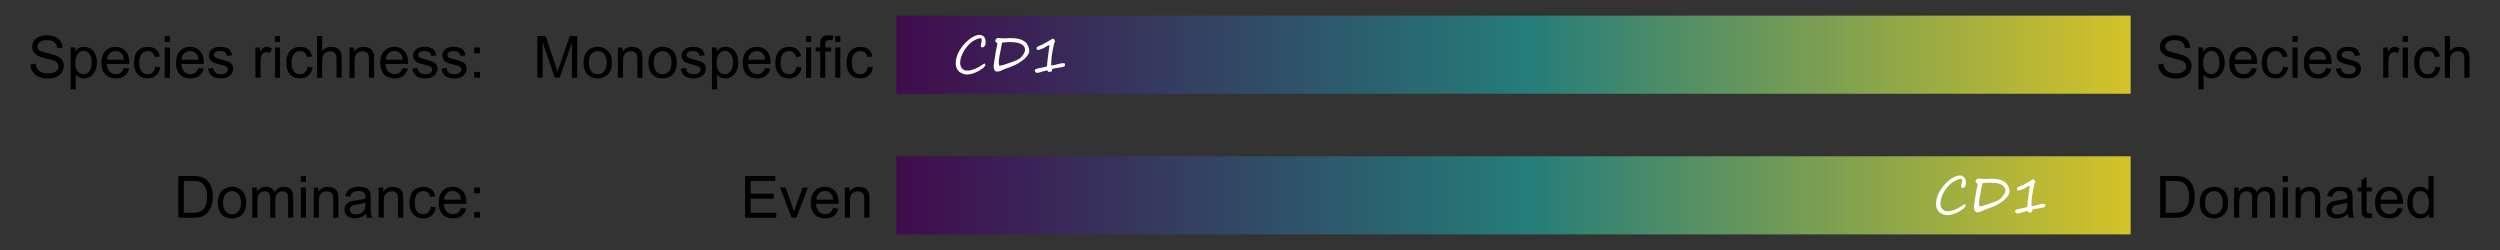 <?xml version="1.0" encoding="UTF-8"?>
<svg width="600" height="60" version="1.1" viewBox="0 0 158.75 15.875" xmlns="http://www.w3.org/2000/svg" xmlns:xlink="http://www.w3.org/1999/xlink"><rect x="0" y="0" width="158.75" height="15.875" fill="#333333" stroke="none"/><defs><linearGradient id="b" x1="84.302" x2="162.69" y1="93.894" y2="93.894" gradientUnits="userSpaceOnUse"><stop stop-color="#440154" offset="0"/><stop stop-color="#21908c" offset=".513"/><stop stop-color="#fde725" offset="1"/></linearGradient></defs><g transform="translate(-27.389 -90.421)"><rect id="a" x="84.302" y="91.414" width="78.383" height="4.961" color="#000000" fill="url(#b)" fill-rule="evenodd" opacity=".8" stop-color="#000000"/><use transform="translate(-3.8006e-8 8.93)" width="100%" height="100%" fill="#ffffff" stroke-width="1.333" xlink:href="#a"/><g><g transform="matrix(.75 0 0 .75 -5.327 24.561)" color="#000000" style="shape-inside:url(#rect12);white-space:pre" aria-label="Species richness:  Dominance:"><path d="m46.206 93.26 0.441-0.039q0.031 0.265 0.145 0.436 0.116 0.169 0.357 0.275 0.241 0.104 0.543 0.104 0.268 0 0.473-0.08 0.205-0.08 0.304-0.217 0.101-0.14 0.101-0.304 0-0.166-0.096-0.289-0.096-0.125-0.318-0.21-0.142-0.055-0.629-0.171-0.487-0.118-0.682-0.222-0.253-0.133-0.379-0.328-0.123-0.198-0.123-0.441 0-0.268 0.152-0.499 0.152-0.234 0.444-0.354 0.292-0.121 0.649-0.121 0.393 0 0.692 0.128 0.301 0.125 0.463 0.371t0.174 0.557l-0.449 0.034q-0.036-0.335-0.246-0.506-0.207-0.171-0.615-0.171-0.424 0-0.62 0.157-0.193 0.154-0.193 0.374 0 0.191 0.137 0.314 0.135 0.123 0.704 0.253 0.572 0.128 0.784 0.224 0.309 0.142 0.456 0.362 0.147 0.217 0.147 0.502 0 0.282-0.162 0.533-0.162 0.248-0.465 0.388-0.301 0.137-0.68 0.137-0.48 0-0.805-0.14-0.323-0.14-0.509-0.42-0.183-0.282-0.193-0.637z"/><path d="m49.604 95.377v-3.543h0.396v0.333q0.14-0.195 0.316-0.292 0.176-0.099 0.427-0.099 0.328 0 0.579 0.169t0.379 0.477q0.128 0.306 0.128 0.673 0 0.393-0.142 0.709-0.14 0.314-0.41 0.482-0.268 0.166-0.564 0.166-0.217 0-0.391-0.092-0.171-0.092-0.282-0.232v1.247zm0.393-2.248q0 0.494 0.2 0.731 0.2 0.236 0.485 0.236 0.289 0 0.494-0.244 0.207-0.246 0.207-0.76 0-0.49-0.203-0.733-0.2-0.244-0.48-0.244-0.277 0-0.492 0.26-0.212 0.258-0.212 0.752z"/><path d="m54.104 93.571 0.449 0.055q-0.106 0.393-0.393 0.61-0.287 0.217-0.733 0.217-0.562 0-0.892-0.345-0.328-0.347-0.328-0.972 0-0.646 0.333-1.003t0.863-0.357q0.514 0 0.839 0.35 0.326 0.35 0.326 0.984 0 0.039-0.002 0.116h-1.91q0.024 0.422 0.239 0.646 0.215 0.224 0.535 0.224 0.239 0 0.408-0.125 0.169-0.125 0.268-0.4zm-1.425-0.702h1.43q-0.029-0.323-0.164-0.485-0.207-0.251-0.538-0.251-0.299 0-0.504 0.2-0.203 0.2-0.224 0.535z"/><path d="m56.768 93.457 0.427 0.055q-0.07 0.441-0.359 0.692-0.287 0.248-0.707 0.248-0.526 0-0.846-0.342-0.318-0.345-0.318-0.986 0-0.415 0.137-0.726 0.137-0.311 0.417-0.465 0.282-0.157 0.613-0.157 0.417 0 0.682 0.212 0.265 0.21 0.34 0.598l-0.422 0.065q-0.06-0.258-0.215-0.388-0.152-0.13-0.369-0.13-0.328 0-0.533 0.236-0.205 0.234-0.205 0.743 0 0.516 0.198 0.75 0.198 0.234 0.516 0.234 0.256 0 0.427-0.157 0.171-0.157 0.217-0.482z"/><path d="m57.569 91.359v-0.499h0.434v0.499zm0 3.036v-2.561h0.434v2.561z"/><path d="m60.417 93.571 0.449 0.055q-0.106 0.393-0.393 0.61-0.287 0.217-0.733 0.217-0.562 0-0.892-0.345-0.328-0.347-0.328-0.972 0-0.646 0.333-1.003 0.333-0.357 0.863-0.357 0.514 0 0.839 0.35 0.326 0.35 0.326 0.984 0 0.039-0.002 0.116h-1.91q0.024 0.422 0.239 0.646 0.215 0.224 0.535 0.224 0.239 0 0.408-0.125 0.169-0.125 0.268-0.4zm-1.425-0.702h1.43q-0.029-0.323-0.164-0.485-0.207-0.251-0.538-0.251-0.299 0-0.504 0.2-0.203 0.2-0.224 0.535z"/><path d="m61.237 93.631 0.429-0.068q0.036 0.258 0.2 0.396 0.166 0.137 0.463 0.137 0.299 0 0.444-0.121 0.145-0.123 0.145-0.287 0-0.147-0.128-0.232-0.089-0.058-0.444-0.147-0.477-0.121-0.663-0.207-0.183-0.089-0.28-0.244-0.094-0.157-0.094-0.345 0-0.171 0.077-0.316 0.08-0.147 0.215-0.244 0.101-0.075 0.275-0.125 0.176-0.053 0.376-0.053 0.301 0 0.528 0.087 0.229 0.087 0.338 0.236 0.109 0.147 0.15 0.396l-0.424 0.058q-0.029-0.198-0.169-0.309-0.137-0.111-0.391-0.111-0.299 0-0.427 0.099t-0.128 0.232q0 0.084 0.053 0.152 0.053 0.07 0.166 0.116 0.065 0.024 0.383 0.111 0.461 0.123 0.641 0.203 0.183 0.077 0.287 0.227t0.104 0.371q0 0.217-0.128 0.41-0.125 0.191-0.364 0.297-0.239 0.104-0.54 0.104-0.499 0-0.762-0.207-0.26-0.207-0.333-0.615z"/><path d="m65.247 94.396v-2.561h0.391v0.388q0.15-0.273 0.275-0.359 0.128-0.087 0.28-0.087 0.219 0 0.446 0.14l-0.15 0.403q-0.159-0.094-0.318-0.094-0.142 0-0.256 0.087-0.113 0.084-0.162 0.236-0.072 0.232-0.072 0.506v1.341z"/><path d="m66.899 91.359v-0.499h0.434v0.499zm0 3.036v-2.561h0.434v2.561z"/><path d="m69.665 93.457 0.427 0.055q-0.07 0.441-0.359 0.692-0.287 0.248-0.707 0.248-0.526 0-0.846-0.342-0.318-0.345-0.318-0.986 0-0.415 0.137-0.726 0.137-0.311 0.417-0.465 0.282-0.157 0.613-0.157 0.417 0 0.682 0.212 0.265 0.21 0.34 0.598l-0.422 0.065q-0.06-0.258-0.215-0.388-0.152-0.13-0.369-0.13-0.328 0-0.533 0.236-0.205 0.234-0.205 0.743 0 0.516 0.198 0.75 0.198 0.234 0.516 0.234 0.256 0 0.427-0.157t0.217-0.482z"/><path d="m70.464 94.396v-3.535h0.434v1.268q0.304-0.352 0.767-0.352 0.285 0 0.494 0.113 0.21 0.111 0.299 0.309 0.092 0.198 0.092 0.574v1.623h-0.434v-1.623q0-0.326-0.142-0.473-0.14-0.15-0.398-0.15-0.193 0-0.364 0.101-0.169 0.099-0.241 0.27-0.072 0.171-0.072 0.473v1.401z"/><path d="m73.21 94.396v-2.561h0.391v0.364q0.282-0.422 0.815-0.422 0.232 0 0.424 0.084 0.195 0.082 0.292 0.217 0.096 0.135 0.135 0.321 0.024 0.121 0.024 0.422v1.575h-0.434v-1.558q0-0.265-0.051-0.396-0.051-0.133-0.181-0.21-0.128-0.08-0.301-0.08-0.277 0-0.48 0.176-0.2 0.176-0.2 0.668v1.399z"/><path d="m77.71 93.571 0.449 0.055q-0.106 0.393-0.393 0.61t-0.733 0.217q-0.562 0-0.892-0.345-0.328-0.347-0.328-0.972 0-0.646 0.333-1.003 0.333-0.357 0.863-0.357 0.514 0 0.839 0.35 0.326 0.35 0.326 0.984 0 0.039-0.002 0.116h-1.91q0.024 0.422 0.239 0.646 0.215 0.224 0.535 0.224 0.239 0 0.408-0.125 0.169-0.125 0.268-0.4zm-1.425-0.702h1.43q-0.029-0.323-0.164-0.485-0.207-0.251-0.538-0.251-0.299 0-0.504 0.2-0.203 0.2-0.224 0.535z"/><path d="m78.53 93.631 0.429-0.068q0.036 0.258 0.2 0.396 0.166 0.137 0.463 0.137 0.299 0 0.444-0.121 0.145-0.123 0.145-0.287 0-0.147-0.128-0.232-0.089-0.058-0.444-0.147-0.477-0.121-0.663-0.207-0.183-0.089-0.28-0.244-0.094-0.157-0.094-0.345 0-0.171 0.077-0.316 0.08-0.147 0.215-0.244 0.101-0.075 0.275-0.125 0.176-0.053 0.376-0.053 0.301 0 0.528 0.087 0.229 0.087 0.338 0.236 0.109 0.147 0.15 0.396l-0.424 0.058q-0.029-0.198-0.169-0.309-0.137-0.111-0.391-0.111-0.299 0-0.427 0.099t-0.128 0.232q0 0.084 0.053 0.152 0.053 0.07 0.166 0.116 0.065 0.024 0.383 0.111 0.461 0.123 0.641 0.203 0.183 0.077 0.287 0.227 0.104 0.15 0.104 0.371 0 0.217-0.128 0.41-0.125 0.191-0.364 0.297-0.239 0.104-0.54 0.104-0.499 0-0.762-0.207-0.26-0.207-0.333-0.615z"/><path d="m81 93.631 0.429-0.068q0.036 0.258 0.2 0.396 0.166 0.137 0.463 0.137 0.299 0 0.444-0.121 0.145-0.123 0.145-0.287 0-0.147-0.128-0.232-0.089-0.058-0.444-0.147-0.477-0.121-0.663-0.207-0.183-0.089-0.28-0.244-0.094-0.157-0.094-0.345 0-0.171 0.077-0.316 0.08-0.147 0.215-0.244 0.101-0.075 0.275-0.125 0.176-0.053 0.376-0.053 0.301 0 0.528 0.087 0.229 0.087 0.338 0.236 0.109 0.147 0.15 0.396l-0.424 0.058q-0.029-0.198-0.169-0.309-0.137-0.111-0.391-0.111-0.299 0-0.427 0.099t-0.128 0.232q0 0.084 0.053 0.152 0.053 0.07 0.166 0.116 0.065 0.024 0.383 0.111 0.461 0.123 0.641 0.203 0.183 0.077 0.287 0.227 0.104 0.15 0.104 0.371 0 0.217-0.128 0.41-0.125 0.191-0.364 0.297-0.239 0.104-0.54 0.104-0.499 0-0.762-0.207-0.26-0.207-0.333-0.615z"/><path d="m83.763 92.329v-0.494h0.494v0.494zm0 2.067v-0.494h0.494v0.494z"/><path d="m58.717 106.25v-3.535h1.218q0.412 0 0.629 0.051 0.304 0.07 0.518 0.253 0.28 0.236 0.417 0.605 0.14 0.367 0.14 0.839 0 0.403-0.094 0.714t-0.241 0.516q-0.147 0.203-0.323 0.321-0.174 0.116-0.422 0.176-0.246 0.06-0.567 0.06zm0.468-0.417h0.755q0.35 0 0.547-0.065 0.2-0.065 0.318-0.183 0.166-0.166 0.258-0.446 0.094-0.282 0.094-0.682 0-0.555-0.183-0.851-0.181-0.299-0.441-0.4-0.188-0.072-0.605-0.072h-0.743z"/><path d="m62.067 104.97q0-0.711 0.396-1.054 0.33-0.285 0.805-0.285 0.528 0 0.863 0.347 0.335 0.345 0.335 0.955 0 0.494-0.15 0.779-0.147 0.282-0.432 0.439-0.282 0.157-0.617 0.157-0.538 0-0.871-0.345-0.33-0.345-0.33-0.994zm0.446 0q0 0.492 0.215 0.738 0.215 0.244 0.54 0.244 0.323 0 0.538-0.246 0.215-0.246 0.215-0.75 0-0.475-0.217-0.719-0.215-0.246-0.535-0.246-0.326 0-0.54 0.244t-0.215 0.736z"/><path d="m64.975 106.25v-2.561h0.388v0.359q0.121-0.188 0.321-0.301 0.2-0.116 0.456-0.116 0.285 0 0.465 0.118 0.183 0.118 0.258 0.33 0.304-0.449 0.791-0.449 0.381 0 0.586 0.212 0.205 0.21 0.205 0.649v1.758h-0.432v-1.613q0-0.26-0.043-0.374-0.041-0.116-0.152-0.186-0.111-0.07-0.26-0.07-0.27 0-0.449 0.181-0.178 0.178-0.178 0.574v1.488h-0.434v-1.664q0-0.289-0.106-0.434-0.106-0.145-0.347-0.145-0.183 0-0.34 0.097-0.154 0.097-0.224 0.282-0.07 0.186-0.07 0.535v1.329z"/><path d="m69.091 103.21v-0.499h0.434v0.499zm0 3.036v-2.561h0.434v2.561z"/><path d="m70.186 106.25v-2.561h0.391v0.364q0.282-0.422 0.815-0.422 0.232 0 0.424 0.084 0.195 0.082 0.292 0.217 0.096 0.135 0.135 0.321 0.024 0.121 0.024 0.422v1.575h-0.434v-1.558q0-0.265-0.051-0.396-0.051-0.133-0.181-0.21-0.128-0.08-0.301-0.08-0.277 0-0.48 0.176-0.2 0.176-0.2 0.668v1.399z"/><path d="m74.604 105.93q-0.241 0.205-0.465 0.289-0.222 0.084-0.477 0.084-0.422 0-0.649-0.205-0.227-0.207-0.227-0.528 0-0.188 0.084-0.342 0.087-0.157 0.224-0.251 0.14-0.094 0.314-0.142 0.128-0.034 0.386-0.065 0.526-0.063 0.774-0.15 0.002-0.089 0.002-0.113 0-0.265-0.123-0.374-0.166-0.147-0.494-0.147-0.306 0-0.453 0.109-0.145 0.106-0.215 0.379l-0.424-0.058q0.058-0.273 0.191-0.439 0.133-0.169 0.383-0.258 0.251-0.092 0.581-0.092 0.328 0 0.533 0.077 0.205 0.077 0.301 0.195 0.096 0.116 0.135 0.294 0.022 0.111 0.022 0.4v0.579q0 0.605 0.027 0.767 0.029 0.159 0.111 0.306h-0.453q-0.068-0.135-0.087-0.316zm-0.036-0.969q-0.236 0.097-0.709 0.164-0.268 0.039-0.379 0.087t-0.171 0.142q-0.06 0.092-0.06 0.205 0 0.174 0.13 0.289 0.133 0.116 0.386 0.116 0.251 0 0.446-0.109 0.195-0.111 0.287-0.301 0.07-0.147 0.07-0.434z"/><path d="m75.68 106.25v-2.561h0.391v0.364q0.282-0.422 0.815-0.422 0.232 0 0.424 0.084 0.195 0.082 0.292 0.217 0.096 0.135 0.135 0.321 0.024 0.121 0.024 0.422v1.575h-0.434v-1.558q0-0.265-0.051-0.396-0.051-0.133-0.181-0.21-0.128-0.08-0.301-0.08-0.277 0-0.48 0.176-0.2 0.176-0.2 0.668v1.399z"/><path d="m80.098 105.31 0.427 0.056q-0.07 0.441-0.359 0.692-0.287 0.248-0.707 0.248-0.526 0-0.846-0.342-0.318-0.345-0.318-0.986 0-0.415 0.137-0.726t0.417-0.465q0.282-0.157 0.613-0.157 0.417 0 0.682 0.212 0.265 0.21 0.34 0.598l-0.422 0.065q-0.06-0.258-0.215-0.388-0.152-0.13-0.369-0.13-0.328 0-0.533 0.236-0.205 0.234-0.205 0.743 0 0.516 0.198 0.75 0.198 0.234 0.516 0.234 0.256 0 0.427-0.157 0.171-0.157 0.217-0.482z"/><path d="m82.649 105.42 0.449 0.056q-0.106 0.393-0.393 0.61-0.287 0.217-0.733 0.217-0.562 0-0.892-0.345-0.328-0.347-0.328-0.972 0-0.646 0.333-1.003 0.333-0.357 0.863-0.357 0.514 0 0.839 0.35 0.326 0.35 0.326 0.984 0 0.039-0.002 0.116h-1.91q0.024 0.422 0.239 0.646 0.215 0.224 0.535 0.224 0.239 0 0.408-0.125 0.169-0.125 0.268-0.4zm-1.425-0.702h1.43q-0.029-0.323-0.164-0.485-0.207-0.251-0.538-0.251-0.299 0-0.504 0.2-0.203 0.2-0.224 0.535z"/><path d="m83.763 104.18v-0.494h0.494v0.494zm0 2.067v-0.494h0.494v0.494z"/></g><g transform="matrix(.75 0 0 .75 19.336 24.561)" color="#000000" style="shape-inside:url(#rect20);white-space:pre" aria-label="Monospecific  Even"><path d="m56.233 94.396v-3.535h0.704l0.837 2.503q0.116 0.35 0.169 0.523 0.06-0.193 0.188-0.567l0.846-2.46h0.629v3.535h-0.451v-2.959l-1.027 2.959h-0.422l-1.022-3.01v3.01z"/><path d="m60.145 93.115q0-0.711 0.396-1.054 0.33-0.285 0.805-0.285 0.528 0 0.863 0.347 0.335 0.345 0.335 0.955 0 0.494-0.15 0.779-0.147 0.282-0.432 0.439-0.282 0.157-0.617 0.157-0.538 0-0.871-0.345-0.33-0.345-0.33-0.994zm0.446 0q0 0.492 0.215 0.738 0.215 0.244 0.54 0.244 0.323 0 0.538-0.246 0.215-0.246 0.215-0.75 0-0.475-0.217-0.719-0.215-0.246-0.535-0.246-0.326 0-0.54 0.244-0.215 0.244-0.215 0.736z"/><path d="m63.053 94.396v-2.561h0.391v0.364q0.282-0.422 0.815-0.422 0.232 0 0.424 0.084 0.195 0.082 0.292 0.217 0.096 0.135 0.135 0.321 0.024 0.121 0.024 0.422v1.575h-0.434v-1.558q0-0.265-0.051-0.396-0.051-0.133-0.181-0.21-0.128-0.08-0.301-0.08-0.277 0-0.48 0.176-0.2 0.176-0.2 0.668v1.399z"/><path d="m65.638 93.115q0-0.711 0.396-1.054 0.33-0.285 0.805-0.285 0.528 0 0.863 0.347 0.335 0.345 0.335 0.955 0 0.494-0.15 0.779-0.147 0.282-0.432 0.439-0.282 0.157-0.617 0.157-0.538 0-0.871-0.345-0.33-0.345-0.33-0.994zm0.446 0q0 0.492 0.215 0.738 0.215 0.244 0.54 0.244 0.323 0 0.538-0.246 0.215-0.246 0.215-0.75 0-0.475-0.217-0.719-0.215-0.246-0.535-0.246-0.326 0-0.54 0.244-0.215 0.244-0.215 0.736z"/><path d="m68.373 93.631 0.429-0.068q0.036 0.258 0.2 0.396 0.166 0.137 0.463 0.137 0.299 0 0.444-0.121 0.145-0.123 0.145-0.287 0-0.147-0.128-0.232-0.089-0.058-0.444-0.147-0.477-0.121-0.663-0.207-0.183-0.089-0.28-0.244-0.094-0.157-0.094-0.345 0-0.171 0.077-0.316 0.08-0.147 0.215-0.244 0.101-0.075 0.275-0.125 0.176-0.053 0.376-0.053 0.301 0 0.528 0.087 0.229 0.087 0.338 0.236 0.109 0.147 0.15 0.396l-0.424 0.058q-0.029-0.198-0.169-0.309-0.137-0.111-0.391-0.111-0.299 0-0.427 0.099t-0.128 0.232q0 0.084 0.053 0.152 0.053 0.07 0.166 0.116 0.065 0.024 0.383 0.111 0.461 0.123 0.641 0.203 0.183 0.077 0.287 0.227 0.104 0.15 0.104 0.371 0 0.217-0.128 0.41-0.125 0.191-0.364 0.297-0.239 0.104-0.54 0.104-0.499 0-0.762-0.207-0.26-0.207-0.333-0.615z"/><path d="m71.016 95.377v-3.543h0.396v0.333q0.14-0.195 0.316-0.292 0.176-0.099 0.427-0.099 0.328 0 0.579 0.169t0.379 0.477q0.128 0.306 0.128 0.673 0 0.393-0.142 0.709-0.14 0.314-0.41 0.482-0.268 0.166-0.564 0.166-0.217 0-0.391-0.092-0.171-0.092-0.282-0.232v1.247zm0.393-2.248q0 0.494 0.2 0.731 0.2 0.236 0.485 0.236 0.289 0 0.494-0.244 0.207-0.246 0.207-0.76 0-0.49-0.203-0.733-0.2-0.244-0.48-0.244-0.277 0-0.492 0.26-0.212 0.258-0.212 0.752z"/><path d="m75.516 93.571 0.449 0.055q-0.106 0.393-0.393 0.61-0.287 0.217-0.733 0.217-0.562 0-0.892-0.345-0.328-0.347-0.328-0.972 0-0.646 0.333-1.003 0.333-0.357 0.863-0.357 0.514 0 0.839 0.35 0.326 0.35 0.326 0.984 0 0.039-0.002 0.116h-1.91q0.024 0.422 0.239 0.646 0.215 0.224 0.535 0.224 0.239 0 0.408-0.125 0.169-0.125 0.268-0.4zm-1.425-0.702h1.43q-0.029-0.323-0.164-0.485-0.207-0.251-0.538-0.251-0.299 0-0.504 0.2-0.203 0.2-0.224 0.535z"/><path d="m78.181 93.457 0.427 0.055q-0.07 0.441-0.359 0.692-0.287 0.248-0.707 0.248-0.526 0-0.846-0.342-0.318-0.345-0.318-0.986 0-0.415 0.137-0.726 0.137-0.311 0.417-0.465 0.282-0.157 0.613-0.157 0.417 0 0.682 0.212 0.265 0.21 0.34 0.598l-0.422 0.065q-0.06-0.258-0.215-0.388-0.152-0.13-0.369-0.13-0.328 0-0.533 0.236-0.205 0.234-0.205 0.743 0 0.516 0.198 0.75 0.198 0.234 0.516 0.234 0.256 0 0.427-0.157t0.217-0.482z"/><path d="m78.981 91.359v-0.499h0.434v0.499zm0 3.036v-2.561h0.434v2.561z"/><path d="m80.18 94.396v-2.224h-0.383v-0.338h0.383v-0.273q0-0.258 0.046-0.383 0.063-0.169 0.219-0.273 0.159-0.106 0.444-0.106 0.183 0 0.405 0.043l-0.065 0.379q-0.135-0.024-0.256-0.024-0.198 0-0.28 0.084-0.082 0.084-0.082 0.316v0.236h0.499v0.338h-0.499v2.224z"/><path d="m81.451 91.359v-0.499h0.434v0.499zm0 3.036v-2.561h0.434v2.561z"/><path d="m84.217 93.457 0.427 0.055q-0.07 0.441-0.359 0.692-0.287 0.248-0.707 0.248-0.526 0-0.846-0.342-0.318-0.345-0.318-0.986 0-0.415 0.137-0.726 0.137-0.311 0.417-0.465 0.282-0.157 0.613-0.157 0.417 0 0.682 0.212 0.265 0.21 0.34 0.598l-0.422 0.065q-0.06-0.258-0.215-0.388-0.152-0.13-0.369-0.13-0.328 0-0.533 0.236-0.205 0.234-0.205 0.743 0 0.516 0.198 0.75 0.198 0.234 0.516 0.234 0.256 0 0.427-0.157 0.171-0.157 0.217-0.482z"/><path d="m73.823 106.25v-3.535h2.556v0.417h-2.088v1.083h1.956v0.415h-1.956v1.203h2.17v0.417z"/><path d="m77.763 106.25-0.974-2.561h0.458l0.55 1.534q0.089 0.248 0.164 0.516 0.058-0.203 0.162-0.487l0.569-1.563h0.446l-0.969 2.561z"/><path d="m81.275 105.42 0.449 0.056q-0.106 0.393-0.393 0.61-0.287 0.217-0.733 0.217-0.562 0-0.892-0.345-0.328-0.347-0.328-0.972 0-0.646 0.333-1.003 0.333-0.357 0.863-0.357 0.514 0 0.839 0.35 0.326 0.35 0.326 0.984 0 0.039-0.002 0.116h-1.91q0.024 0.422 0.239 0.646 0.215 0.224 0.535 0.224 0.239 0 0.408-0.125 0.169-0.125 0.268-0.4zm-1.425-0.702h1.43q-0.029-0.323-0.164-0.485-0.207-0.251-0.538-0.251-0.299 0-0.504 0.2-0.203 0.2-0.224 0.535z"/><path d="m82.268 106.25v-2.561h0.391v0.364q0.282-0.422 0.815-0.422 0.232 0 0.424 0.084 0.195 0.082 0.292 0.217 0.096 0.135 0.135 0.321 0.024 0.121 0.024 0.422v1.575h-0.434v-1.558q0-0.265-0.051-0.396-0.051-0.133-0.181-0.21-0.128-0.08-0.301-0.08-0.277 0-0.48 0.176-0.2 0.176-0.2 0.668v1.399z"/></g><g transform="matrix(.75 0 0 .75 130.4 24.561)" color="#000000" style="shape-inside:url(#rect26);white-space:pre" aria-label="Species rich  Dominated"><path d="m45.39 93.26 0.441-0.039q0.031 0.265 0.145 0.436 0.116 0.169 0.357 0.275 0.241 0.104 0.543 0.104 0.268 0 0.473-0.08 0.205-0.08 0.304-0.217 0.101-0.14 0.101-0.304 0-0.166-0.096-0.289-0.096-0.125-0.318-0.21-0.142-0.055-0.629-0.171-0.487-0.118-0.682-0.222-0.253-0.133-0.379-0.328-0.123-0.198-0.123-0.441 0-0.268 0.152-0.499 0.152-0.234 0.444-0.354 0.292-0.121 0.649-0.121 0.393 0 0.692 0.128 0.301 0.125 0.463 0.371t0.174 0.557l-0.449 0.034q-0.036-0.335-0.246-0.506-0.207-0.171-0.615-0.171-0.424 0-0.62 0.157-0.193 0.154-0.193 0.374 0 0.191 0.137 0.314 0.135 0.123 0.704 0.253 0.572 0.128 0.784 0.224 0.309 0.142 0.456 0.362 0.147 0.217 0.147 0.502 0 0.282-0.162 0.533-0.162 0.248-0.465 0.388-0.301 0.137-0.68 0.137-0.48 0-0.805-0.14-0.323-0.14-0.509-0.42-0.183-0.282-0.193-0.637z"/><path d="m48.788 95.377v-3.543h0.396v0.333q0.14-0.195 0.316-0.292 0.176-0.099 0.427-0.099 0.328 0 0.579 0.169t0.379 0.477q0.128 0.306 0.128 0.673 0 0.393-0.142 0.709-0.14 0.314-0.41 0.482-0.268 0.166-0.564 0.166-0.217 0-0.391-0.092-0.171-0.092-0.282-0.232v1.247zm0.393-2.248q0 0.494 0.2 0.731 0.2 0.236 0.485 0.236 0.289 0 0.494-0.244 0.207-0.246 0.207-0.76 0-0.49-0.203-0.733-0.2-0.244-0.48-0.244-0.277 0-0.492 0.26-0.212 0.258-0.212 0.752z"/><path d="m53.288 93.571 0.449 0.055q-0.106 0.393-0.393 0.61-0.287 0.217-0.733 0.217-0.562 0-0.892-0.345-0.328-0.347-0.328-0.972 0-0.646 0.333-1.003t0.863-0.357q0.514 0 0.839 0.35 0.326 0.35 0.326 0.984 0 0.039-0.002 0.116h-1.91q0.024 0.422 0.239 0.646 0.215 0.224 0.535 0.224 0.239 0 0.408-0.125 0.169-0.125 0.268-0.4zm-1.425-0.702h1.43q-0.029-0.323-0.164-0.485-0.207-0.251-0.538-0.251-0.299 0-0.504 0.2-0.203 0.2-0.224 0.535z"/><path d="m55.952 93.457 0.427 0.055q-0.07 0.441-0.359 0.692-0.287 0.248-0.707 0.248-0.526 0-0.846-0.342-0.318-0.345-0.318-0.986 0-0.415 0.137-0.726 0.137-0.311 0.417-0.465 0.282-0.157 0.613-0.157 0.417 0 0.682 0.212 0.265 0.21 0.34 0.598l-0.422 0.065q-0.06-0.258-0.215-0.388-0.152-0.13-0.369-0.13-0.328 0-0.533 0.236-0.205 0.234-0.205 0.743 0 0.516 0.198 0.75 0.198 0.234 0.516 0.234 0.256 0 0.427-0.157 0.171-0.157 0.217-0.482z"/><path d="m56.753 91.359v-0.499h0.434v0.499zm0 3.036v-2.561h0.434v2.561z"/><path d="m59.601 93.571 0.449 0.055q-0.106 0.393-0.393 0.61-0.287 0.217-0.733 0.217-0.562 0-0.892-0.345-0.328-0.347-0.328-0.972 0-0.646 0.333-1.003 0.333-0.357 0.863-0.357 0.514 0 0.839 0.35 0.326 0.35 0.326 0.984 0 0.039-0.002 0.116h-1.91q0.024 0.422 0.239 0.646 0.215 0.224 0.535 0.224 0.239 0 0.408-0.125 0.169-0.125 0.268-0.4zm-1.425-0.702h1.43q-0.029-0.323-0.164-0.485-0.207-0.251-0.538-0.251-0.299 0-0.504 0.2-0.203 0.2-0.224 0.535z"/><path d="m60.421 93.631 0.429-0.068q0.036 0.258 0.2 0.396 0.166 0.137 0.463 0.137 0.299 0 0.444-0.121 0.145-0.123 0.145-0.287 0-0.147-0.128-0.232-0.089-0.058-0.444-0.147-0.477-0.121-0.663-0.207-0.183-0.089-0.28-0.244-0.094-0.157-0.094-0.345 0-0.171 0.077-0.316 0.08-0.147 0.215-0.244 0.101-0.075 0.275-0.125 0.176-0.053 0.376-0.053 0.301 0 0.528 0.087 0.229 0.087 0.338 0.236 0.109 0.147 0.15 0.396l-0.424 0.058q-0.029-0.198-0.169-0.309-0.137-0.111-0.391-0.111-0.299 0-0.427 0.099t-0.128 0.232q0 0.084 0.053 0.152 0.053 0.07 0.166 0.116 0.065 0.024 0.383 0.111 0.461 0.123 0.641 0.203 0.183 0.077 0.287 0.227t0.104 0.371q0 0.217-0.128 0.41-0.125 0.191-0.364 0.297-0.239 0.104-0.54 0.104-0.499 0-0.762-0.207-0.26-0.207-0.333-0.615z"/><path d="m64.432 94.396v-2.561h0.391v0.388q0.15-0.273 0.275-0.359 0.128-0.087 0.28-0.087 0.219 0 0.446 0.14l-0.15 0.403q-0.159-0.094-0.318-0.094-0.142 0-0.256 0.087-0.113 0.084-0.162 0.236-0.072 0.232-0.072 0.506v1.341z"/><path d="m66.083 91.359v-0.499h0.434v0.499zm0 3.036v-2.561h0.434v2.561z"/><path d="m68.85 93.457 0.427 0.055q-0.07 0.441-0.359 0.692-0.287 0.248-0.707 0.248-0.526 0-0.846-0.342-0.318-0.345-0.318-0.986 0-0.415 0.137-0.726 0.137-0.311 0.417-0.465 0.282-0.157 0.613-0.157 0.417 0 0.682 0.212 0.265 0.21 0.34 0.598l-0.422 0.065q-0.06-0.258-0.215-0.388-0.152-0.13-0.369-0.13-0.328 0-0.533 0.236-0.205 0.234-0.205 0.743 0 0.516 0.198 0.75 0.198 0.234 0.516 0.234 0.256 0 0.427-0.157t0.217-0.482z"/><path d="m69.648 94.396v-3.535h0.434v1.268q0.304-0.352 0.767-0.352 0.285 0 0.494 0.113 0.21 0.111 0.299 0.309 0.092 0.198 0.092 0.574v1.623h-0.434v-1.623q0-0.326-0.142-0.473-0.14-0.15-0.398-0.15-0.193 0-0.364 0.101-0.169 0.099-0.241 0.27-0.072 0.171-0.072 0.473v1.401z"/><path d="m45.549 106.25v-3.535h1.218q0.412 0 0.629 0.051 0.304 0.07 0.518 0.253 0.28 0.236 0.417 0.605 0.14 0.367 0.14 0.839 0 0.403-0.094 0.714t-0.241 0.516q-0.147 0.203-0.323 0.321-0.174 0.116-0.422 0.176-0.246 0.06-0.567 0.06zm0.468-0.417h0.755q0.35 0 0.547-0.065 0.2-0.065 0.318-0.183 0.166-0.166 0.258-0.446 0.094-0.282 0.094-0.682 0-0.555-0.183-0.851-0.181-0.299-0.441-0.4-0.188-0.072-0.605-0.072h-0.743z"/><path d="m48.899 104.97q0-0.711 0.396-1.054 0.33-0.285 0.805-0.285 0.528 0 0.863 0.347 0.335 0.345 0.335 0.955 0 0.494-0.15 0.779-0.147 0.282-0.432 0.439-0.282 0.157-0.617 0.157-0.538 0-0.871-0.345-0.33-0.345-0.33-0.994zm0.446 0q0 0.492 0.215 0.738 0.215 0.244 0.54 0.244 0.323 0 0.538-0.246 0.215-0.246 0.215-0.75 0-0.475-0.217-0.719-0.215-0.246-0.535-0.246-0.326 0-0.54 0.244-0.215 0.244-0.215 0.736z"/><path d="m51.807 106.25v-2.561h0.388v0.359q0.121-0.188 0.321-0.301 0.2-0.116 0.456-0.116 0.285 0 0.465 0.118 0.183 0.118 0.258 0.33 0.304-0.449 0.791-0.449 0.381 0 0.586 0.212 0.205 0.21 0.205 0.649v1.758h-0.432v-1.613q0-0.26-0.043-0.374-0.041-0.116-0.152-0.186-0.111-0.07-0.26-0.07-0.27 0-0.449 0.181-0.178 0.178-0.178 0.574v1.488h-0.434v-1.664q0-0.289-0.106-0.434-0.106-0.145-0.347-0.145-0.183 0-0.34 0.097-0.154 0.097-0.224 0.282-0.07 0.186-0.07 0.535v1.329z"/><path d="m55.924 103.21v-0.499h0.434v0.499zm0 3.036v-2.561h0.434v2.561z"/><path d="m57.018 106.25v-2.561h0.391v0.364q0.282-0.422 0.815-0.422 0.232 0 0.424 0.084 0.195 0.082 0.292 0.217 0.096 0.135 0.135 0.321 0.024 0.121 0.024 0.422v1.575h-0.434v-1.558q0-0.265-0.051-0.396-0.051-0.133-0.181-0.21-0.128-0.08-0.301-0.08-0.277 0-0.48 0.176-0.2 0.176-0.2 0.668v1.399z"/><path d="m61.436 105.93q-0.241 0.205-0.465 0.289-0.222 0.084-0.477 0.084-0.422 0-0.649-0.205-0.227-0.207-0.227-0.528 0-0.188 0.084-0.342 0.087-0.157 0.224-0.251 0.14-0.094 0.314-0.142 0.128-0.034 0.386-0.065 0.526-0.063 0.774-0.15 0.002-0.089 0.002-0.113 0-0.265-0.123-0.374-0.166-0.147-0.494-0.147-0.306 0-0.453 0.109-0.145 0.106-0.215 0.379l-0.424-0.058q0.058-0.273 0.191-0.439 0.133-0.169 0.383-0.258 0.251-0.092 0.581-0.092 0.328 0 0.533 0.077 0.205 0.077 0.301 0.195 0.096 0.116 0.135 0.294 0.022 0.111 0.022 0.4v0.579q0 0.605 0.027 0.767 0.029 0.159 0.111 0.306h-0.453q-0.068-0.135-0.087-0.316zm-0.036-0.969q-0.236 0.097-0.709 0.164-0.268 0.039-0.379 0.087t-0.171 0.142q-0.06 0.092-0.06 0.205 0 0.174 0.13 0.289 0.133 0.116 0.386 0.116 0.251 0 0.446-0.109 0.195-0.111 0.287-0.301 0.07-0.147 0.07-0.434z"/><path d="m63.46 105.86 0.063 0.383q-0.183 0.039-0.328 0.039-0.236 0-0.367-0.075-0.13-0.075-0.183-0.195-0.053-0.123-0.053-0.514v-1.474h-0.318v-0.338h0.318v-0.634l0.432-0.26v0.895h0.436v0.338h-0.436v1.498q0 0.186 0.022 0.239 0.024 0.053 0.075 0.084 0.053 0.031 0.15 0.031 0.072 0 0.191-0.017z"/><path d="m65.637 105.42 0.449 0.056q-0.106 0.393-0.393 0.61-0.287 0.217-0.733 0.217-0.562 0-0.892-0.345-0.328-0.347-0.328-0.972 0-0.646 0.333-1.003 0.333-0.357 0.863-0.357 0.514 0 0.839 0.35 0.326 0.35 0.326 0.984 0 0.039-0.002 0.116h-1.91q0.024 0.422 0.239 0.646 0.215 0.224 0.535 0.224 0.239 0 0.408-0.125 0.169-0.125 0.268-0.4zm-1.425-0.702h1.43q-0.029-0.323-0.164-0.485-0.207-0.251-0.538-0.251-0.299 0-0.504 0.2-0.203 0.2-0.224 0.535z"/><path d="m68.292 106.25v-0.323q-0.244 0.381-0.716 0.381-0.306 0-0.564-0.169-0.256-0.169-0.398-0.47-0.14-0.304-0.14-0.697 0-0.383 0.128-0.695 0.128-0.314 0.383-0.48 0.256-0.166 0.572-0.166 0.232 0 0.412 0.099 0.181 0.097 0.294 0.253v-1.268h0.432v3.535zm-1.372-1.278q0 0.492 0.207 0.736 0.207 0.244 0.49 0.244 0.285 0 0.482-0.232 0.2-0.234 0.2-0.711 0-0.526-0.203-0.772-0.203-0.246-0.499-0.246-0.289 0-0.485 0.236-0.193 0.236-0.193 0.745z"/></g></g><g transform="matrix(.75 0 0 .75 19.527 23.934)" color="#000000" fill="#fff" stroke-width=".353px" style="shape-inside:url(#rect30);white-space:pre" aria-label="CD1"><path d="m93.927 92.091q0 0.035 0 0.091 0.002 0.056 0 0.116-0.002 0.06-0.01 0.114-0.008 0.054-0.029 0.085-0.021 0.031-0.052 0.062-0.031 0.031-0.066 0.056t-0.07 0.039q-0.033 0.014-0.06 0.014-0.029 0-0.054-0.017-0.025-0.017-0.041-0.045-0.014-0.031-0.019-0.072-0.002-0.043 0.01-0.093 0.068-0.269 0.064-0.411-0.002-0.145-0.085-0.145-0.091 0-0.211 0.037-0.118 0.035-0.244 0.097-0.124 0.06-0.244 0.141-0.118 0.081-0.211 0.17-0.18 0.17-0.333 0.372-0.151 0.203-0.263 0.42-0.11 0.215-0.172 0.432-0.062 0.217-0.062 0.418 0 0.058 0.01 0.13 0.01 0.07 0.035 0.145 0.027 0.072 0.072 0.141t0.114 0.122q0.07 0.054 0.167 0.087 0.097 0.033 0.225 0.033 0.132 0 0.281-0.035t0.3-0.093q0.151-0.06 0.298-0.138 0.147-0.079 0.277-0.165 0.12-0.079 0.188-0.124 0.068-0.045 0.087-0.048h0.004q0.019 0 0.033 0.014 0.017 0.012 0.025 0.031 0.01 0.019 0.014 0.039 0.006 0.019 0.006 0.033 0 0.031-0.027 0.074-0.027 0.041-0.066 0.087-0.039 0.045-0.087 0.089-0.048 0.041-0.087 0.072-0.13 0.099-0.291 0.19-0.161 0.089-0.335 0.157-0.174 0.068-0.349 0.107-0.176 0.041-0.335 0.041-0.048 0-0.134-0.014-0.087-0.014-0.19-0.054-0.103-0.037-0.213-0.105-0.107-0.066-0.196-0.17-0.087-0.105-0.143-0.252-0.056-0.149-0.056-0.347 0-0.451 0.213-0.893 0.215-0.444 0.608-0.858 0.112-0.118 0.256-0.236 0.145-0.12 0.304-0.215 0.161-0.097 0.322-0.157 0.163-0.06 0.308-0.06 0.136 0 0.232 0.052 0.097 0.05 0.159 0.124 0.062 0.074 0.091 0.161 0.029 0.085 0.029 0.155z"/><path d="m97.631 92.895q0 0.263-0.196 0.508-0.198 0.248-0.498 0.451-0.151 0.101-0.308 0.19-0.155 0.087-0.318 0.159-0.163 0.072-0.308 0.128-0.143 0.054-0.269 0.091-0.153 0.048-0.372 0.149-0.017 0.008-0.041 0.023-0.025 0.012-0.06 0.031-0.068 0.039-0.11 0.048-0.184 0.041-0.238 0.041-0.099 0-0.17-0.06-0.07-0.06-0.093-0.159-0.021-0.087-0.031-0.145-0.008-0.058-0.008-0.089 0-0.029 0.012-0.085 0.014-0.056 0.014-0.097 0-0.031 0.004-0.07 0.004-0.041 0.012-0.093t0.012-0.083q0.006-0.033 0.008-0.05 0.008-0.052 0.031-0.194 0.023-0.145 0.058-0.382 0.021-0.126 0.048-0.267 0.027-0.141 0.062-0.3 0.004-0.014 0.008-0.037 0.006-0.023 0.014-0.054 0.017-0.062 0.025-0.105 0.008-0.043 0.008-0.083 0-0.041-0.025-0.07-0.025-0.029-0.07-0.06-0.043-0.033-0.062-0.054-0.017-0.023-0.017-0.066 0-0.083 0.07-0.165 0.072-0.085 0.151-0.085 0.095 0 0.254 0.019 0.157 0.019 0.219 0.019 0.105 0 0.32-0.012 0.213-0.012 0.318-0.012 0.3 0 0.564 0.048t0.477 0.17q0.058 0.033 0.17 0.118 0.112 0.079 0.221 0.31 0.11 0.232 0.11 0.376zm-0.36 0q0-0.287-0.211-0.44-0.209-0.151-0.496-0.198-0.143-0.023-0.291-0.035-0.147-0.012-0.302-0.012-0.048 0-0.099 0.004-0.052 0.002-0.11 0.006-0.114 0.01-0.215 0.021-0.101 0.01-0.219 0.014-0.029 0.136-0.058 0.285-0.029 0.147-0.058 0.308-0.006 0.039-0.019 0.103-0.012 0.062-0.031 0.155-0.017 0.093-0.033 0.17-0.014 0.076-0.025 0.143-0.01 0.066-0.021 0.138-0.01 0.07-0.019 0.145-0.008 0.072-0.014 0.145-0.004 0.07-0.004 0.132 0 0.151 0.048 0.246 0.155-0.021 0.316-0.068 0.081-0.023 0.167-0.052 0.089-0.029 0.184-0.064 0.097-0.035 0.17-0.06 0.074-0.027 0.128-0.043 0.635-0.209 0.829-0.391 0.031-0.029 0.07-0.074 0.039-0.045 0.087-0.11 0.095-0.128 0.161-0.258 0.064-0.126 0.064-0.209z"/><path d="m100.65 94.156q0 0.081-0.029 0.097-0.112 0.058-0.248 0.085-0.136 0.027-0.281 0.048-0.143 0.019-0.285 0.043-0.141 0.025-0.265 0.079 0 0.021 0.004 0.06t0.004 0.062q0 0.107-0.271 0.107-0.025-0.002-0.045-0.023-0.019-0.023-0.037-0.048-0.019-0.025-0.037-0.043-0.017-0.019-0.037-0.014-0.031 0-0.225 0.056-0.099 0.027-0.159 0.045-0.06 0.017-0.085 0.027-0.252 0.081-0.351 0.081-0.085 0-0.136-0.048-0.072-0.072-0.072-0.141 0-0.101 0.153-0.149 0.151-0.05 0.36-0.087 0.132-0.027 0.271-0.056t0.25-0.081q0.008-0.126 0.017-0.232 0.008-0.105 0.019-0.194 0.01-0.089 0.023-0.209 0.014-0.12 0.035-0.271 0.039-0.3 0.068-0.502 0.014-0.101 0.027-0.192 0.012-0.093 0.023-0.178-0.12 0-0.333 0.145-0.072 0.048-0.13 0.081-0.058 0.031-0.099 0.052-0.081 0.039-0.234 0.083-0.12 0.033-0.203 0.033-0.056 0-0.074-0.035t-0.019-0.095q0-0.099 0.06-0.13 0.076-0.039 0.215-0.097 0.072-0.031 0.116-0.05 0.043-0.019 0.058-0.027 0.089-0.043 0.167-0.085 0.081-0.043 0.153-0.085 0.072-0.041 0.178-0.103 0.105-0.064 0.244-0.147 0.163-0.097 0.198-0.097 0.066 0 0.112 0.089 0.05 0.091 0.05 0.161 0 0.058-0.06 0.118-0.05 0.213-0.093 0.43-0.043 0.217-0.083 0.446-0.074 0.457-0.074 0.732 0 0.012-0.002 0.033 0 0.021-0.002 0.048 0 0.025-0.002 0.054 0 0.027 0 0.052 0 0.035 0.002 0.062 0.004 0.027 0.008 0.048 0.151-0.006 0.453-0.089 0.139-0.037 0.232-0.058 0.095-0.023 0.147-0.031 0.074-0.01 0.143-0.014 0.07-0.006 0.136-0.006 0.05 0.097 0.05 0.161z"/></g><g transform="matrix(.75 0 0 .75 81.775 32.864)" color="#000000" fill="#fff" stroke-width=".353px" style="shape-inside:url(#rect30);white-space:pre" aria-label="CD1"><path d="m93.927 92.091q0 0.035 0 0.091 0.002 0.056 0 0.116-0.002 0.06-0.01 0.114-0.008 0.054-0.029 0.085-0.021 0.031-0.052 0.062-0.031 0.031-0.066 0.056t-0.07 0.039q-0.033 0.014-0.06 0.014-0.029 0-0.054-0.017-0.025-0.017-0.041-0.045-0.014-0.031-0.019-0.072-0.002-0.043 0.01-0.093 0.068-0.269 0.064-0.411-0.002-0.145-0.085-0.145-0.091 0-0.211 0.037-0.118 0.035-0.244 0.097-0.124 0.06-0.244 0.141-0.118 0.081-0.211 0.17-0.18 0.17-0.333 0.372-0.151 0.203-0.263 0.42-0.11 0.215-0.172 0.432-0.062 0.217-0.062 0.418 0 0.058 0.01 0.13 0.01 0.07 0.035 0.145 0.027 0.072 0.072 0.141t0.114 0.122q0.07 0.054 0.167 0.087 0.097 0.033 0.225 0.033 0.132 0 0.281-0.035t0.3-0.093q0.151-0.06 0.298-0.138 0.147-0.079 0.277-0.165 0.12-0.079 0.188-0.124 0.068-0.045 0.087-0.048h0.004q0.019 0 0.033 0.014 0.017 0.012 0.025 0.031 0.01 0.019 0.014 0.039 0.006 0.019 0.006 0.033 0 0.031-0.027 0.074-0.027 0.041-0.066 0.087-0.039 0.045-0.087 0.089-0.048 0.041-0.087 0.072-0.13 0.099-0.291 0.19-0.161 0.089-0.335 0.157-0.174 0.068-0.349 0.107-0.176 0.041-0.335 0.041-0.048 0-0.134-0.014-0.087-0.014-0.19-0.054-0.103-0.037-0.213-0.105-0.107-0.066-0.196-0.17-0.087-0.105-0.143-0.252-0.056-0.149-0.056-0.347 0-0.451 0.213-0.893 0.215-0.444 0.608-0.858 0.112-0.118 0.256-0.236 0.145-0.12 0.304-0.215 0.161-0.097 0.322-0.157 0.163-0.06 0.308-0.06 0.136 0 0.232 0.052 0.097 0.05 0.159 0.124 0.062 0.074 0.091 0.161 0.029 0.085 0.029 0.155z"/><path d="m97.631 92.895q0 0.263-0.196 0.508-0.198 0.248-0.498 0.451-0.151 0.101-0.308 0.19-0.155 0.087-0.318 0.159-0.163 0.072-0.308 0.128-0.143 0.054-0.269 0.091-0.153 0.048-0.372 0.149-0.017 0.008-0.041 0.023-0.025 0.012-0.06 0.031-0.068 0.039-0.11 0.048-0.184 0.041-0.238 0.041-0.099 0-0.17-0.06-0.07-0.06-0.093-0.159-0.021-0.087-0.031-0.145-0.008-0.058-0.008-0.089 0-0.029 0.012-0.085 0.014-0.056 0.014-0.097 0-0.031 0.004-0.07 0.004-0.041 0.012-0.093t0.012-0.083q0.006-0.033 0.008-0.05 0.008-0.052 0.031-0.194 0.023-0.145 0.058-0.382 0.021-0.126 0.048-0.267 0.027-0.141 0.062-0.3 0.004-0.014 0.008-0.037 0.006-0.023 0.014-0.054 0.017-0.062 0.025-0.105 0.008-0.043 0.008-0.083 0-0.041-0.025-0.07-0.025-0.029-0.07-0.06-0.043-0.033-0.062-0.054-0.017-0.023-0.017-0.066 0-0.083 0.07-0.165 0.072-0.085 0.151-0.085 0.095 0 0.254 0.019 0.157 0.019 0.219 0.019 0.105 0 0.32-0.012 0.213-0.012 0.318-0.012 0.3 0 0.564 0.048t0.477 0.17q0.058 0.033 0.17 0.118 0.112 0.079 0.221 0.31 0.11 0.232 0.11 0.376zm-0.36 0q0-0.287-0.211-0.44-0.209-0.151-0.496-0.198-0.143-0.023-0.291-0.035-0.147-0.012-0.302-0.012-0.048 0-0.099 0.004-0.052 0.002-0.11 0.006-0.114 0.01-0.215 0.021-0.101 0.01-0.219 0.014-0.029 0.136-0.058 0.285-0.029 0.147-0.058 0.308-0.006 0.039-0.019 0.103-0.012 0.062-0.031 0.155-0.017 0.093-0.033 0.17-0.014 0.076-0.025 0.143-0.01 0.066-0.021 0.138-0.01 0.07-0.019 0.145-0.008 0.072-0.014 0.145-0.004 0.07-0.004 0.132 0 0.151 0.048 0.246 0.155-0.021 0.316-0.068 0.081-0.023 0.167-0.052 0.089-0.029 0.184-0.064 0.097-0.035 0.17-0.06 0.074-0.027 0.128-0.043 0.635-0.209 0.829-0.391 0.031-0.029 0.07-0.074 0.039-0.045 0.087-0.11 0.095-0.128 0.161-0.258 0.064-0.126 0.064-0.209z"/><path d="m100.65 94.156q0 0.081-0.029 0.097-0.112 0.058-0.248 0.085-0.136 0.027-0.281 0.048-0.143 0.019-0.285 0.043-0.141 0.025-0.265 0.079 0 0.021 0.004 0.06t0.004 0.062q0 0.107-0.271 0.107-0.025-0.002-0.045-0.023-0.019-0.023-0.037-0.048-0.019-0.025-0.037-0.043-0.017-0.019-0.037-0.014-0.031 0-0.225 0.056-0.099 0.027-0.159 0.045-0.06 0.017-0.085 0.027-0.252 0.081-0.351 0.081-0.085 0-0.136-0.048-0.072-0.072-0.072-0.141 0-0.101 0.153-0.149 0.151-0.05 0.36-0.087 0.132-0.027 0.271-0.056t0.25-0.081q0.008-0.126 0.017-0.232 0.008-0.105 0.019-0.194 0.01-0.089 0.023-0.209 0.014-0.12 0.035-0.271 0.039-0.3 0.068-0.502 0.014-0.101 0.027-0.192 0.012-0.093 0.023-0.178-0.12 0-0.333 0.145-0.072 0.048-0.13 0.081-0.058 0.031-0.099 0.052-0.081 0.039-0.234 0.083-0.12 0.033-0.203 0.033-0.056 0-0.074-0.035t-0.019-0.095q0-0.099 0.06-0.13 0.076-0.039 0.215-0.097 0.072-0.031 0.116-0.05 0.043-0.019 0.058-0.027 0.089-0.043 0.167-0.085 0.081-0.043 0.153-0.085 0.072-0.041 0.178-0.103 0.105-0.064 0.244-0.147 0.163-0.097 0.198-0.097 0.066 0 0.112 0.089 0.05 0.091 0.05 0.161 0 0.058-0.06 0.118-0.05 0.213-0.093 0.43-0.043 0.217-0.083 0.446-0.074 0.457-0.074 0.732 0 0.012-0.002 0.033 0 0.021-0.002 0.048 0 0.025-0.002 0.054 0 0.027 0 0.052 0 0.035 0.002 0.062 0.004 0.027 0.008 0.048 0.151-0.006 0.453-0.089 0.139-0.037 0.232-0.058 0.095-0.023 0.147-0.031 0.074-0.01 0.143-0.014 0.07-0.006 0.136-0.006 0.05 0.097 0.05 0.161z"/></g></g></svg>
